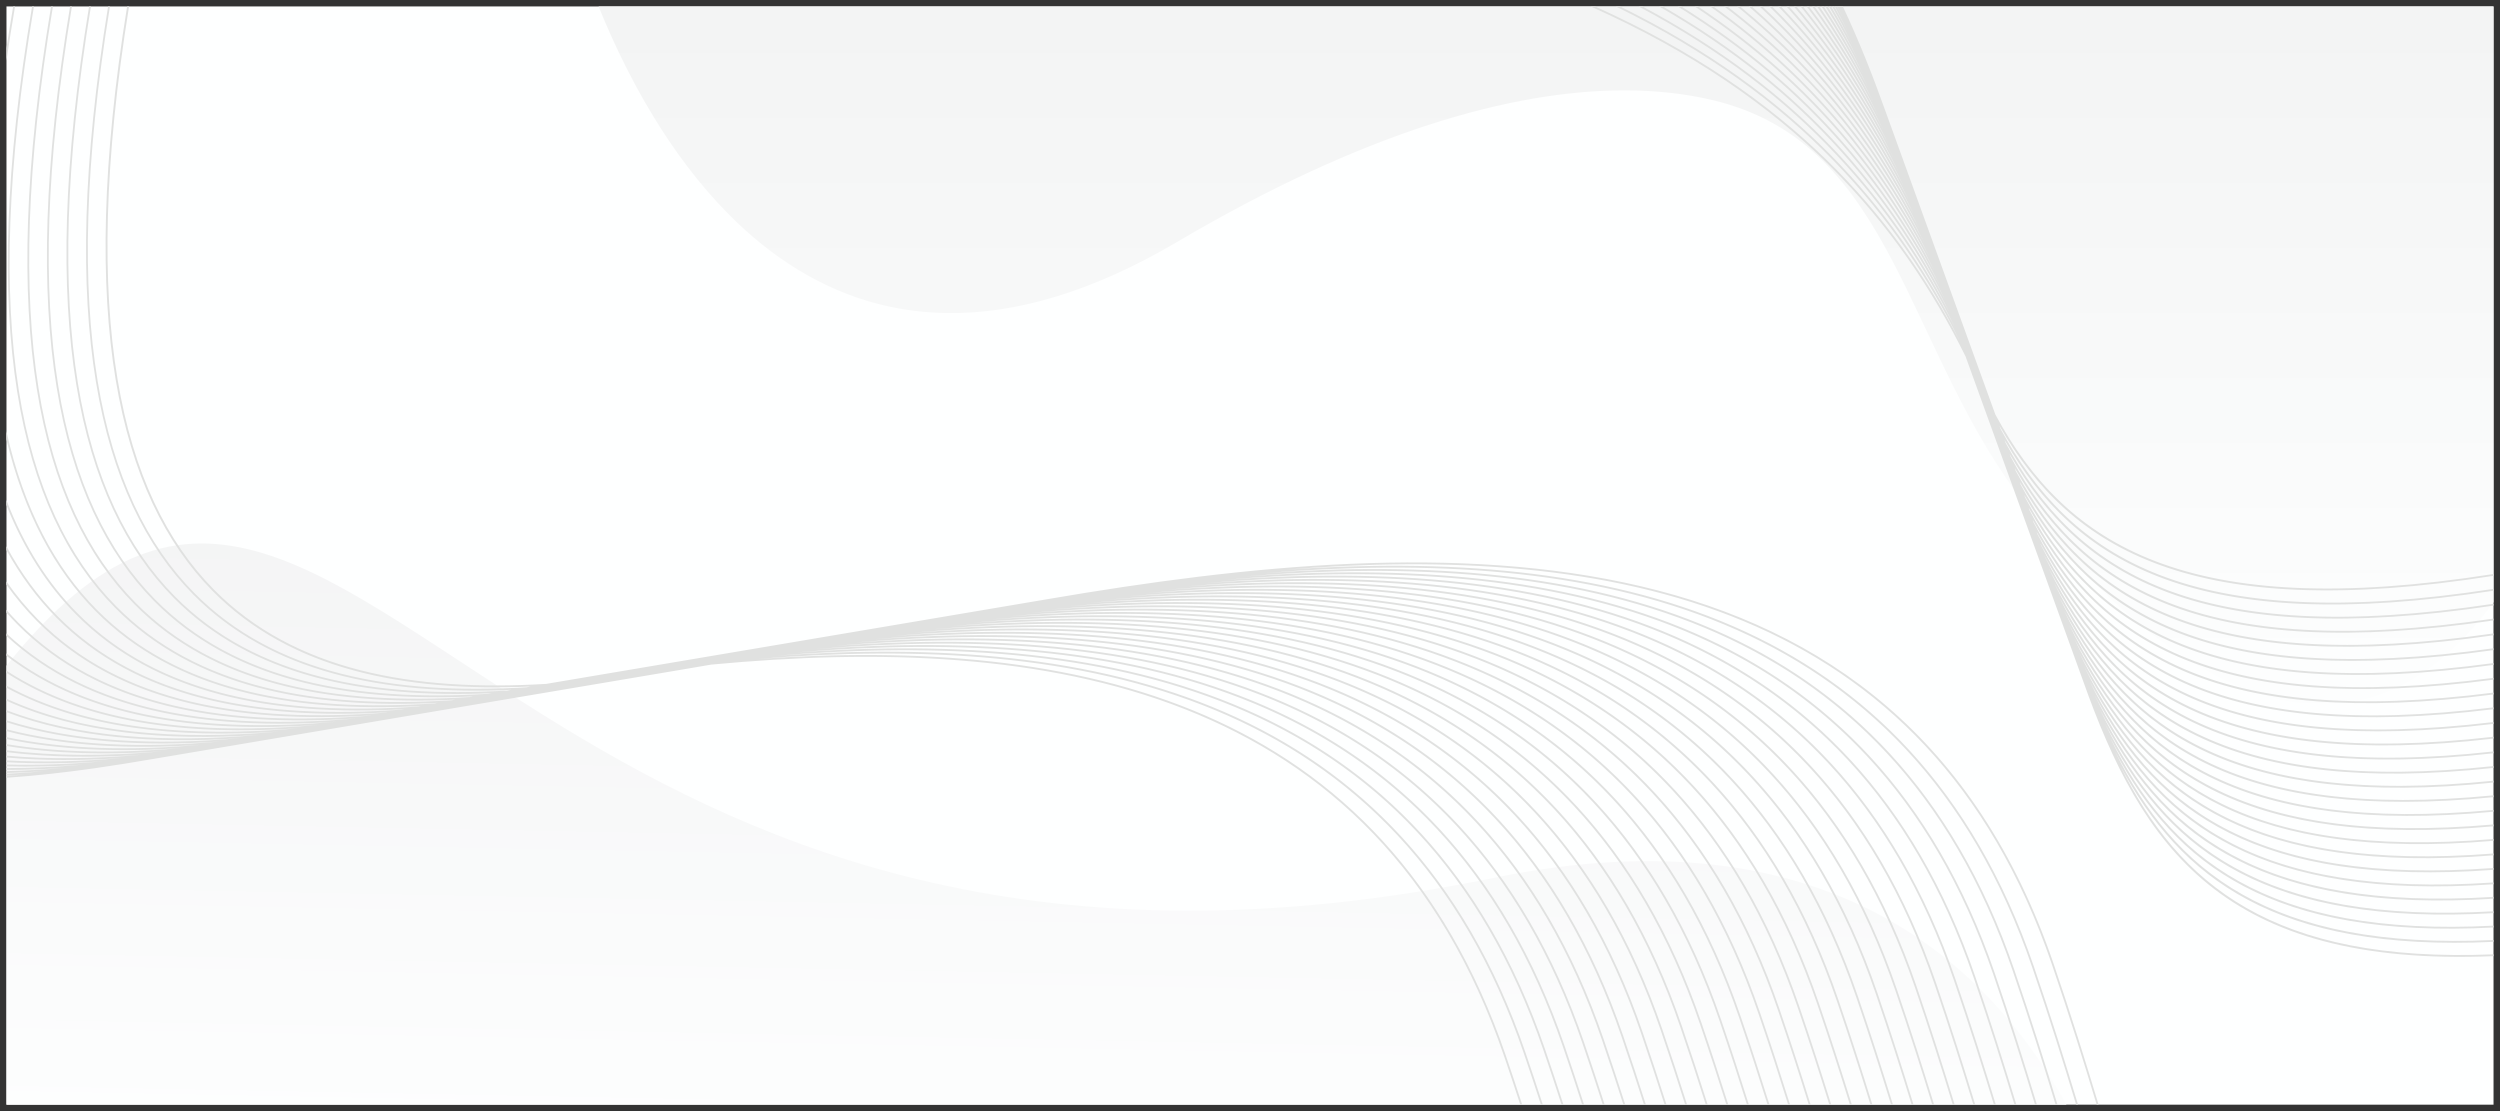 <?xml version="1.0" encoding="UTF-8" standalone="no"?><!DOCTYPE svg PUBLIC "-//W3C//DTD SVG 1.1//EN" "http://www.w3.org/Graphics/SVG/1.1/DTD/svg11.dtd"><svg width="100%" height="100%" viewBox="0 0 37500 16667" version="1.1" xmlns="http://www.w3.org/2000/svg" xmlns:xlink="http://www.w3.org/1999/xlink" xml:space="preserve" xmlns:serif="http://www.serif.com/" style="fill-rule:evenodd;clip-rule:evenodd;stroke-linejoin:round;stroke-miterlimit:2;"><rect x="0" y="0" width="37500" height="16667" fill="#333333" stroke="none"/><g><rect x="97.112" y="96.487" width="37305.8" height="16473.7" style="fill:#feffff;"/><clipPath id="_clip1"><path d="M34838.7,10565c-1579.46,-0.042 -3180.83,-1390 -4396.41,-2915.5c-1887,-2367.96 -1981.25,-5487.82 -4749.71,-6147.02c-397.583,-94.667 -839.583,-146.959 -1327.54,-146.959c-1681.71,0 -3906,621.834 -6709.88,2274.43c-1287.04,758.599 -2410.33,1066.72 -3386.75,1066.72c-2992.29,0 -4601.79,-2896.14 -5289.62,-4600.22l28424,0l-0,8936.68c-799.919,1094.96 -1678.59,1531.88 -2564.13,1531.88Z"/></clipPath><g clip-path="url(#_clip1)"><path d="M8978.83,96.487c912.251,2260.14 3445.12,6616.8 8676.38,3533.5c3617.5,-2132.14 6269.62,-2548.37 8037.42,-2127.47c2768.46,659.204 2862.71,3779.07 4749.71,6147.02c1897.12,2380.83 4733.87,4431.5 6960.54,1383.63l-0,-8936.68l-28424,0Z" style="fill:url(#_Linear2);"/></g><clipPath id="_clip3"><rect x="97.112" y="3582.37" width="30899.8" height="12987.8"/></clipPath><g clip-path="url(#_clip3)"><path d="M97.112,16570.2l30899.8,-0c-1146.75,-2083.17 -3575.16,-4433.04 -8585.62,-3403.04c-6791.88,1396.17 -10964.2,-432.375 -13968,-2260.96c-3636.21,-2213.5 -5560.22,-4427 -8346.14,-920.417l0,6584.42Z" style="fill:url(#_Linear4);"/></g><path d="M1935.82,96.491c-753.663,4658.51 -134.113,7323.22 1274.74,8748.68c1204.73,1218.83 2987.78,1532.42 4982.69,1413c66.792,-11.334 133.625,-22.667 200.667,-33.792c97.499,-16.708 195.245,-33.292 293.245,-49.542c97.547,-16.708 195.255,-33.291 293.255,-49.583c97.541,-16.708 195.249,-33.25 293.249,-49.541c97.543,-16.709 195.251,-33.292 293.251,-49.584c97.541,-16.708 195.249,-33.292 293.249,-49.542c97.543,-16.708 195.293,-33.291 293.251,-49.583c97.541,-16.708 195.291,-33.25 293.291,-49.542c97.501,-16.708 195.251,-33.291 293.251,-49.583c97.499,-16.667 195.249,-33.25 293.249,-49.541c97.542,-16.709 195.251,-33.251 293.251,-49.542c97.541,-16.709 195.249,-33.292 293.249,-49.584c97.542,-16.708 195.251,-33.25 293.251,-49.541c97.541,-16.709 195.249,-33.25 293.249,-49.584c97.542,-16.708 195.292,-33.25 293.292,-49.542c97.5,-16.708 195.25,-33.249 293.25,-49.541c97.541,-16.75 195.291,-33.292 293.25,-49.583c97.542,-16.709 195.292,-33.292 293.25,-49.542c97.541,-16.708 195.25,-33.292 293.25,-49.583c97.542,-16.709 195.25,-33.25 293.25,-49.542c97.541,-16.708 195.291,-33.292 293.291,-49.583c97.501,-16.709 195.251,-33.25 293.251,-49.542c97.499,-16.708 195.249,-33.25 293.249,-49.583c97.543,-16.709 195.293,-33.209 293.251,-49.542c97.541,-16.708 195.249,-33.292 293.249,-49.583c97.501,-16.709 195.251,-33.25 293.251,-49.542c5930.5,-1016.17 12756.6,-1313.96 15076.5,5465.46c267.041,780.375 485.25,1485.71 676.916,2119.33l-28.666,-0c-191.166,-631.667 -408.708,-1334.38 -674.292,-2110.58c-1859.38,-5433.62 -6627.33,-6306.88 -11501.8,-5913.41c4780.83,-335.296 9406.58,612.371 11234.5,5954.2c260.083,760.083 473.875,1449.04 661.916,2069.79l-28.709,-0c-187.5,-618.792 -400.582,-1305.08 -659.249,-2061c-1859.38,-5433.67 -6627.33,-6306.92 -11501.7,-5913.42c4780.83,-335.333 9406.58,612.375 11234.5,5954.21c253.165,739.917 462.5,1412.42 646.915,2020.21l-28.749,-0c-183.791,-605.834 -392.418,-1275.62 -644.208,-2011.46c-1859.38,-5433.62 -6627.29,-6306.92 -11501.8,-5913.41c4780.88,-335.338 9406.62,612.329 11234.5,5954.2c246.334,719.875 451.166,1375.92 631.918,1970.67l-28.752,-0c-180.166,-592.75 -384.249,-1246.08 -629.167,-1961.92c-1859.41,-5433.62 -6627.33,-6306.92 -11501.8,-5913.38c4780.87,-335.333 9406.62,612.333 11234.5,5954.21c239.5,699.917 439.791,1339.46 616.791,1921.08l-28.709,-0c-176.457,-579.542 -375.958,-1216.38 -614.124,-1912.33c-1859.38,-5433.67 -6627.29,-6306.92 -11501.7,-5913.42c4780.83,-335.333 9406.62,612.375 11234.5,5954.21c232.709,680.125 428.418,1303.25 601.709,1871.54l-28.709,-0c-172.749,-566.25 -367.665,-1186.62 -599.041,-1862.79c-1859.33,-5433.62 -6627.29,-6306.88 -11501.8,-5913.42c4780.84,-335.293 9406.58,612.374 11234.5,5954.25c225.958,660.375 417,1267.04 586.584,1821.96l-28.751,-0c-168.958,-552.834 -359.249,-1156.71 -583.875,-1813.21c-1859.33,-5433.67 -6627.29,-6306.92 -11501.7,-5913.42c4780.88,-335.333 9406.58,612.334 11234.5,5954.21c219.251,640.792 405.666,1231 571.418,1772.42l-28.75,-0c-165.167,-539.292 -350.751,-1126.75 -568.709,-1763.67c-1859.38,-5433.62 -6627.29,-6306.92 -11501.8,-5913.42c4780.88,-335.287 9406.62,612.376 11234.5,5954.25c212.583,621.25 394.291,1195 556.207,1722.83l-28.749,-0c-161.333,-525.709 -342.251,-1096.62 -553.5,-1714.08c-1859.38,-5433.67 -6627.29,-6306.96 -11501.8,-5913.42c4780.83,-335.334 9406.63,612.333 11234.5,5954.21c205.917,601.875 382.833,1159.17 540.957,1673.29l-28.75,-0c-157.458,-511.959 -333.583,-1066.42 -538.248,-1664.54c-1859.38,-5433.62 -6627.29,-6306.92 -11501.8,-5913.42c4780.88,-335.375 9406.62,612.375 11234.6,5954.25c199.334,582.584 371.5,1123.38 525.708,1623.71l-28.75,-0c-153.625,-498.125 -324.916,-1036.08 -523.041,-1614.96c-1859.33,-5433.62 -6627.29,-6306.91 -11501.8,-5913.42c4780.83,-335.333 9406.62,612.333 11234.5,5954.21c192.791,563.417 360.207,1087.71 510.457,1574.17l-28.75,-0c-149.666,-484.209 -316.209,-1005.67 -507.749,-1565.42c-1859.33,-5433.67 -6627.25,-6306.92 -11501.8,-5913.42c4780.83,-335.334 9406.63,612.333 11234.5,5954.21c186.251,544.333 348.834,1052.17 495.168,1524.62l-28.835,-0c-145.707,-470.167 -307.332,-975.167 -492.375,-1515.88c-1859.33,-5433.62 -6627.29,-6306.88 -11501.7,-5913.38c4780.88,-335.333 9406.62,612.334 11234.5,5954.21c179.75,525.333 337.459,1016.67 479.75,1475.04l-28.792,-0c-141.667,-456.084 -298.501,-944.584 -477,-1466.29c-1859.38,-5433.67 -6627.37,-6306.92 -11501.8,-5913.42c4780.79,-335.333 9406.58,612.376 11234.5,5954.21c173.291,506.458 326.042,981.375 464.333,1425.5l-28.792,-0c-137.624,-441.875 -289.5,-913.875 -461.583,-1416.75c-1859.38,-5433.62 -6627.38,-6306.88 -11501.8,-5913.38c4780.83,-335.334 9406.58,612.333 11234.5,5954.21c166.875,487.667 314.708,946.042 448.875,1375.92l-28.792,-0c-133.5,-427.542 -280.458,-883.084 -446.124,-1367.17c-1859.38,-5433.62 -6627.33,-6306.96 -11501.8,-5913.42c4780.79,-335.291 9406.62,612.375 11234.6,5954.21c160.459,469 303.334,910.875 433.376,1326.38l-28.792,-0c-129.375,-413.167 -271.375,-852.167 -430.666,-1317.62c-1859.34,-5433.62 -6627.29,-6306.92 -11501.8,-5913.42c4780.83,-335.291 9406.62,612.333 11234.5,5954.21c154.124,450.417 291.998,875.792 417.875,1276.83l-28.792,-0c-125.167,-398.667 -262.209,-821.167 -415.125,-1268.08c-1859.33,-5433.62 -6627.33,-6306.92 -11501.8,-5913.38c4780.88,-335.374 9406.63,612.334 11234.5,5954.21c147.793,431.916 280.626,840.75 402.293,1227.25l-28.792,-0c-120.958,-384.042 -252.958,-790.084 -399.542,-1218.5c-1859.33,-5433.63 -6627.29,-6306.96 -11501.8,-5913.42c4780.83,-335.334 9406.63,612.375 11234.5,5954.21c141.459,413.459 269.25,805.875 386.668,1177.71l-28.835,-0c-116.667,-369.375 -243.541,-758.875 -383.875,-1168.96c-1859.33,-5433.62 -6627.33,-6306.88 -11501.8,-5913.38c4780.83,-335.291 9406.62,612.334 11234.5,5954.21c135.209,395.125 257.916,771.041 371,1128.12l-28.833,-0c-112.376,-354.584 -234.167,-727.625 -368.209,-1119.38c-1859.38,-5433.67 -6627.33,-6306.92 -11501.7,-5913.42c4780.79,-335.375 9406.58,612.334 11234.5,5954.21c128.957,376.917 246.541,736.334 355.249,1078.58l-28.833,-0c-108,-339.792 -224.667,-696.292 -352.458,-1069.83c-1859.38,-5433.62 -6627.33,-6306.92 -11501.8,-5913.42c4780.83,-335.334 9406.67,612.333 11234.6,5954.25c122.752,358.75 235.169,701.666 339.5,1029l-28.874,-0c-103.542,-324.792 -215.041,-664.834 -336.668,-1020.25c-1859.38,-5433.62 -6627.29,-6306.88 -11501.8,-5913.42c4780.87,-335.333 9406.62,612.333 11234.6,5954.21c116.542,340.709 223.834,667.084 323.667,979.459l-28.876,-0c-99.041,-309.834 -205.416,-633.292 -320.833,-970.709c-1859.38,-5433.62 -6627.34,-6306.92 -11501.8,-5913.42c4780.83,-335.292 9406.62,612.375 11234.5,5954.25c110.417,322.708 212.5,632.625 307.835,929.875l-28.833,-0c-94.543,-294.709 -195.709,-601.667 -305.001,-921.125c-1859.38,-5433.67 -6627.37,-6306.96 -11501.8,-5913.42c4780.83,-335.375 9406.62,612.333 11234.5,5954.21c104.333,304.834 201.168,598.209 291.917,880.334l-28.876,-0c-89.958,-279.5 -185.874,-570 -289.083,-871.584c-1859.33,-5433.67 -6627.33,-6307 -11501.7,-5913.42c4780.79,-335.333 9406.62,612.376 11234.5,5954.25c98.208,287 189.875,563.833 275.959,830.75l-28.876,-0c-85.291,-264.25 -175.999,-538.209 -273.124,-822c-1859.34,-5433.67 -6627.33,-6307 -11501.8,-5913.42c4780.83,-335.375 9406.58,612.334 11234.5,5954.21c92.124,269.292 178.499,529.625 259.957,781.209l-28.917,-0c-80.623,-248.917 -166.04,-506.375 -257.082,-772.459c-1859.33,-5433.67 -6627.29,-6306.92 -11501.8,-5913.42c4780.79,-335.334 9406.58,612.374 11234.5,5954.21c86.082,251.667 167.125,495.5 243.832,731.667l-28.874,-0c-75.875,-233.5 -155.959,-474.417 -240.999,-722.917c-1909.5,-5580.21 -6886.63,-6350.42 -11896.4,-5878.58c-144.167,25.333 -286.042,49.625 -425.542,72.625c-98.833,17.083 -196.625,33.625 -293.25,49.542c-98.834,17.083 -196.625,33.624 -293.25,49.582c-98.917,17.042 -196.667,33.626 -293.25,49.542c-98.916,17.125 -196.667,33.625 -293.292,49.584c-98.833,17.041 -196.625,33.625 -293.249,49.541c-98.834,17.084 -196.63,33.625 -293.251,49.584c-98.833,17.041 -196.625,33.583 -293.249,49.542c-98.834,17.083 -196.626,33.624 -293.25,49.541c-98.876,17.125 -196.626,33.625 -293.25,49.583c-98.876,17.084 -196.667,33.625 -293.25,49.542c-98.876,17.125 -196.667,33.625 -293.292,49.583c-98.833,17.084 -196.625,33.584 -293.25,49.542c-98.833,17.125 -196.625,33.625 -293.25,49.583c-98.833,17.084 -196.626,33.584 -293.25,49.542c-98.875,17.083 -196.626,33.625 -293.25,49.583c-98.875,17.084 -196.626,33.584 -293.25,49.542c-98.875,17.083 -196.626,33.625 -293.292,49.542c-98.833,17.125 -196.625,33.625 -293.25,49.583c-98.833,17.083 -196.625,33.625 -293.25,49.542c-98.833,17.083 -196.625,33.625 -293.25,49.583c-98.833,17.083 -196.625,33.625 -293.254,49.541c-98.854,17.084 -196.638,33.626 -293.254,49.584c-98.85,17.083 -196.634,33.583 -293.259,49.542c-98.854,17.083 -196.637,33.625 -293.254,49.541c-98.85,17.125 -196.633,33.625 -293.262,49.584c-98.85,17.083 -196.634,33.625 -293.25,49.541c-98.85,17.125 -196.634,33.625 -293.263,49.584c-312.575,54 -614.258,102.542 -903.496,143.916c-448.429,64.167 -891.02,113.25 -1324.1,142.542l0,-27.417c89.109,-6.041 178.55,-12.833 268.4,-20.499c-89.908,5.916 -179.349,10.916 -268.4,15.083l0,-27.292c185.396,-8.666 372.671,-21.25 561.655,-37.375c-189.15,12.5 -376.45,21.125 -561.655,25.625l0,-27.333c280.405,-6.792 565.7,-23.167 854.913,-47.834c-289.629,19.084 -574.979,29.292 -854.913,29.167l0,-27.333c373.942,0.166 757.488,-18.042 1148.17,-51.417c-391.475,25.833 -775.079,35.333 -1148.17,25.083l0,-27.25c465.696,12.792 947.9,-5.208 1441.42,-47.375c-494.845,32.667 -977.108,39.167 -1441.42,12.75l0,-27.25c555.409,31.709 1136.78,16 1734.67,-35.083c-599.912,39.625 -1181.38,40.917 -1734.67,-8.542l0,-27.333c642.751,57.667 1323.91,46.5 2027.94,-13.667c-706.892,46.667 -1388.19,40.209 -2027.94,-39.958l0,-27.5c727.405,91.542 1509.06,87.291 2321.19,17.875c-816.042,53.875 -1597.95,36.917 -2321.19,-82.5l0,-27.667c808.942,134.125 1692.04,139.458 2614.45,60.625c-927.563,61.209 -1811.08,31 -2614.45,-137.25l0,-27.916c886.905,186.625 1872.54,204.041 2907.7,115.583c-1041.88,68.792 -2028.18,22.166 -2907.7,-205.875l0,-28.209c960.7,250.334 2050.24,282.876 3200.97,184.542c-1159.33,76.5 -2249.82,10.209 -3200.97,-290.041l0,-28.667c1029.72,326.875 2224.74,377.625 3494.22,269.167c-1280.35,84.458 -2476.78,-5.167 -3494.22,-391.833l0,-29.334c1093.14,418.042 2395.52,490.542 3787.48,371.583c-1405.56,92.75 -2709.97,-24.291 -3787.48,-513.875l0,-30.083c1149.98,526.125 2562.06,624.208 4080.72,494.417c-1535.65,101.333 -2950.58,-47.75 -4080.72,-659.542l0,-31.125c1199.04,654.125 2723.57,782.083 4373.97,641.083c-1671.58,110.334 -3200.09,-76.166 -4373.97,-833.041l0,-32.584c1238.73,805.834 2879.11,968.876 4667.22,816.084c-1814.5,119.75 -3460.5,-110.084 -4667.22,-1039.71l0,-34.875c1266.92,986.25 3027.34,1190.21 4960.51,1025.04c-1966.2,129.708 -3734.55,-151.042 -4960.51,-1287.96l0,-37.375c1277.36,1199.08 3156.64,1452.79 5237.22,1277.21l2.834,-0.583c-2032.29,132.208 -3852.28,-175.583 -5078.71,-1416.38c-55.033,-55.709 -108.737,-113.5 -161.342,-173l0,-41.5c58.8,67.458 119.001,132.708 180.88,195.333c1264.98,1279.79 3167.6,1561.5 5283.59,1391.88l11.125,-2.125c-2009.05,122.625 -3806.19,-191.083 -5021,-1420.17c-162.25,-164.167 -314.066,-344.666 -454.596,-542.625l0,-47.875c145.95,209.292 304.213,399.417 474.146,571.375c1252.64,1267.29 3130.55,1555.96 5221.74,1396.79l21.25,-4.125c-1988.16,114.125 -3764.93,-204.625 -4969.28,-1423.08c-282.413,-285.75 -533.217,-621.042 -747.855,-1011.62l0,-57.625c218.68,407.375 476.067,755.375 767.396,1050.08c1241.71,1256.25 3097.84,1550.79 5167.07,1400.79l28.167,-5.375c-1968.85,106.333 -3726.81,-217.084 -4921.53,-1425.83c-423.1,-428.041 -775.321,-967.249 -1041.11,-1637.46l0,-75.458c267.213,696.958 626.38,1254.38 1060.66,1693.79c1231.6,1246.04 3067.65,1546.04 5116.56,1404.42l36.625,-6.833c-1951.8,99.416 -3693.27,-227.876 -4879.48,-1428c-604.771,-611.876 -1064.79,-1450.5 -1334.37,-2574.83l0,-120.834c264.105,1176.79 732.105,2047.42 1353.91,2676.5c1222.99,1237.38 3042.1,1541.71 5073.77,1407.25l42.834,-7.875c-1936.96,93.5 -3664.11,-237.167 -4842.89,-1429.79c-1439.14,-1456 -2058.73,-4196.21 -1241.92,-9015.59l27.8,0c-816.308,4812.18 -199.983,7545.97 1233.67,8996.47c1215.55,1229.79 3019.97,1537.96 5036.6,1409.67l48.75,-8.792c-1924.29,88.417 -3639.19,-245.083 -4811.63,-1431.29c-1434.21,-1451.04 -2054.48,-4177.46 -1250.3,-8966.05l27.804,0c-803.683,4781.34 -186.7,7501.38 1242.03,8946.88c1209.92,1224.12 3003.22,1535.21 5008.59,1411.54l52.708,-9.5c-1914.5,84.541 -3620.01,-251.167 -4787.59,-1432.46c-1429.26,-1446 -2050.26,-4158.5 -1258.63,-8916.47l27.804,0c-791.163,4750.68 -173.433,7456.84 1250.38,8897.34c1206.25,1220.42 2992.33,1533.29 4990.33,1412.63l57.25,-10.042c-1908.96,82.333 -3609.1,-254.584 -4773.87,-1433c-1424.34,-1441.04 -2046.14,-4139.5 -1266.98,-8866.93l27.775,0c-778.679,4720.13 -160.129,7412.26 1258.75,8847.8c1204.71,1218.83 2987.79,1532.42 4982.7,1413l60.5,-10.25c-1907.17,81.625 -3605.6,-255.667 -4769.49,-1433.17c-1419.28,-1436 -2041.58,-4120.83 -1274.95,-8817.38l27.746,0c-766.162,4689.26 -147.108,7367.72 1266.76,8798.22c1204.7,1218.88 2987.78,1532.42 4982.69,1413.04l60.5,-10.292c-1907.17,81.625 -3605.58,-255.666 -4769.48,-1433.17c-1414.28,-1430.88 -2037.05,-4102 -1282.95,-8767.8l27.742,0Zm-1838.7,625.684c30.834,-204.596 64.413,-413.142 100.784,-625.684l27.804,0c-47.625,278.238 -90.383,549.43 -128.588,813.988l0,-188.304Z" style="fill:#e0e1e0;"/><path d="M23925.3,96.491c2927.71,1315.5 4487.42,3128.34 5472.46,5020.3c-933.083,-1870.67 -2399.58,-3678.19 -5162.5,-5020.3l63.208,0c2639.88,1294.85 4089.38,3016.26 5022.71,4808.88c-884.875,-1774.11 -2249.38,-3491.47 -4744.54,-4808.88l58.915,0c2379.88,1267.82 3725.71,2900.76 4609.04,4597.47c-838.293,-1680.66 -2107,-3310.45 -4359.67,-4597.47l56.126,0c2144.04,1235.33 3391.96,2782.25 4226.96,4386.01c-793.04,-1589.89 -1971.46,-3134.24 -4003.54,-4386.01l53.249,0c1929.71,1198.17 3085.71,2661.03 3873.71,4174.59c-748.958,-1501.53 -1841.71,-2962.4 -3672.58,-4174.59l50.625,0c1734.29,1156.86 2803.08,2537.51 3545.38,3963.18c-705.876,-1415.25 -1717.29,-2794.33 -3364.13,-3963.18l48.291,0c1555.62,1111.95 2541.67,2411.94 3239.25,3751.75c-663.792,-1330.81 -1597.71,-2629.62 -3076.09,-3751.75l46.334,0c1392.04,1063.76 2299.38,2284.58 2953.17,3540.33c-622.5,-1248.02 -1482.58,-2467.9 -2806.42,-3540.33l44.543,0c1242.17,1012.73 2074.37,2155.55 2685.29,3328.91c-581.958,-1166.72 -1371.58,-2308.83 -2553.5,-3328.91l42.916,0c1104.63,959.147 1865.25,2025.09 2434,3117.48c-542.041,-1086.73 -1264.25,-2152.16 -2315.83,-3117.48l41.457,0c978.292,903.288 1670.5,1893.28 2197.79,2906.06c-502.75,-1007.96 -1160.38,-1997.63 -2092.17,-2906.06l40.084,0c862.25,845.359 1489.04,1760.33 1975.5,2694.64c-463.999,-930.309 -1060,-1845.01 -1881.58,-2694.64l39.04,0c755.625,785.604 1319.79,1626.28 1765.96,2483.22c-425.792,-853.63 -962.791,-1694.07 -1683.12,-2483.22l38.375,0c657.625,724.225 1161.79,1491.28 1568.17,2271.8c-388.001,-777.841 -868.417,-1544.71 -1495.63,-2271.8l37.333,0c567.625,661.405 1014.63,1355.38 1381.71,2060.37c-350.543,-702.803 -776.585,-1396.7 -1318.13,-2060.37l36.209,0c484.999,597.259 877.166,1218.68 1205.33,1848.95c-313.499,-628.525 -687.25,-1249.91 -1150.08,-1848.95l35.249,0c409.083,531.918 748.666,1081.29 1038.25,1637.53c-276.79,-554.896 -600.624,-1104.24 -991.125,-1637.53l34.708,0c339.46,465.592 628.418,943.255 879.834,1426.1c-240.374,-481.863 -516.333,-959.496 -840.501,-1426.1l34.459,0c275.5,398.368 515.959,804.638 729.459,1214.68c-204.166,-409.342 -434.084,-815.6 -697.292,-1214.68l33.584,0c216.958,330.314 411.291,665.504 587.126,1003.26c-168.252,-337.262 -353.793,-672.484 -561.127,-1003.26l32.709,0c163.334,261.638 313.375,525.934 451.833,791.838c-132.459,-265.604 -275.875,-529.924 -432.042,-791.838l32.459,0c114.25,192.329 221.751,385.95 323,580.413c-96.916,-194.3 -199.833,-387.921 -309.084,-580.413l32.251,0c69.334,122.589 136,245.609 200.25,368.989c-61.501,-123.293 -125.417,-246.342 -191.75,-368.989l31.5,0c28.292,52.459 56.25,104.976 83.667,157.572c-26.251,-52.596 -53.041,-105.084 -80.125,-157.572l86.499,0c245.626,522.404 452.959,1048.12 638.334,1568.52c25.875,70.57 51.5,141.024 76.583,211.42c25.875,70.546 51.5,141.059 76.583,211.425c25.875,70.546 51.5,141.05 76.583,211.425c25.875,70.563 51.501,141.016 76.585,211.426c25.875,70.561 51.499,141.02 76.583,211.424c25.875,70.534 51.499,141.051 76.583,211.417c25.874,70.541 51.499,141.054 76.582,211.425c25.875,70.541 51.502,141.046 76.585,211.424c25.875,70.543 51.5,141.047 76.583,211.421c25.875,70.534 51.5,141.046 76.583,211.43c25.875,70.529 51.499,141.046 76.583,211.413c25.875,70.541 51.501,141.054 76.583,211.424c25.877,70.583 51.501,141.042 76.585,211.417c25.874,70.541 51.499,141.042 76.582,211.417c25.875,70.541 51.5,141.083 76.583,211.458c25.875,70.5 51.5,141.042 76.583,211.417c25.877,70.541 51.502,141.042 76.585,211.416c25.875,70.542 51.499,141.042 76.583,211.417c25.875,70.541 51.499,141.042 76.583,211.416c25.875,70.543 51.499,141.084 76.583,211.417c25.874,70.542 51.501,141.042 76.584,211.417c13.957,38.084 27.792,76.083 41.541,114.084c1061.12,1965.75 2882.5,3115.54 7472.04,2391.12l-0,27.583c-4484.67,707.5 -6334.21,-369.75 -7410.88,-2250.08l15.416,42.792c1055.21,1954.75 2862.25,3102.5 7395.46,2402.96l-0,27.75c-4429.25,683.209 -6263.79,-392.5 -7334.29,-2262.08l15.418,42.792c1049.25,1943.83 2841.62,3089.92 7318.88,2414.88l-0,27.708c-4374.13,659.166 -6193.38,-415.163 -7257.71,-2273.96l15.417,42.833c1043.21,1932.71 2821.29,3076.5 7242.29,2426.12l-0,27.584c-4318.5,635.041 -6123.04,-437.209 -7181.13,-2285.13l15.415,42.834c1037.17,1921.42 2800.83,3063.08 7165.71,2437.17l-0,27.709c-4266.5,611.708 -6055.42,-460.875 -7106.92,-2300.29l13.876,39.542c1030.62,1914.54 2778.38,3058 7093.04,2455.46l-0,27.792c-4221.67,589.416 -5993.54,-488.042 -7037.79,-2324.42l11.833,34.541c1023.29,1913.92 2753.88,3064.17 7025.96,2484l-0,27.542c-4182.42,567.792 -5936.84,-518.041 -6973.13,-2356.17l10.083,29.958c1015.37,1917.92 2727.91,3078.67 6963.04,2520.21l-0,27.667c-4147.71,546.917 -5883.59,-550.458 -6911.71,-2393.75l8.293,25c1007.21,1925.54 2700.5,3100.08 6903.42,2562.58l-0,27.792c-4116.54,526.5 -5833.17,-584.708 -6852.75,-2435.79l6.417,19.75c998.834,1935.83 2672.29,3126.42 6846.34,2609.46l-0,27.458c-4087.17,506.208 -5784.88,-619.875 -6795.79,-2480.62l3.79,11.833c990.127,1949.38 2643.46,3158.42 6792,2661.83l-0,27.625c-4061.21,486.208 -5739.13,-657.334 -6741.13,-2530.54l0.751,2.459c981.291,1966.42 2613.12,3197.46 6740.38,2720.87l-0,27.792c-4017.58,464.125 -5678.38,-685 -6673.13,-2556.04c974.208,1965.13 2588.92,3202.71 6673.13,2748.58l-0,27.543c-3962.09,440.707 -5608.17,-705.584 -6596.54,-2564.67c968.083,1952.75 2568.92,3186.88 6596.54,2756.75l-0,27.583c-3906.59,417.458 -5538,-725.834 -6519.96,-2572.92c961.916,1940.33 2548.67,3171.04 6519.96,2764.67l-0,27.875c-3851.67,394.5 -5467.84,-746.167 -6443.38,-2581.12c955.752,1927.88 2527.88,3155.54 6443.38,2772.62l-0,27.458c-3796.38,371.584 -5397.75,-765.916 -6366.79,-2588.67c949.457,1915.21 2507.58,3139.12 6366.79,2779.71l-0,27.625c-3741.34,348.833 -5327.75,-785.458 -6290.21,-2595.92c943.166,1902.46 2486.96,3122.75 6290.21,2786.62l-0,27.959c-3686.79,326.416 -5257.71,-805.042 -6213.63,-2603.17c936.832,1889.75 2465.79,3106.79 6213.63,2793.58l-0,27.334c-3631.67,303.958 -5187.79,-823.959 -6137.04,-2609.5c930.375,1876.71 2445.29,3089.62 6137.04,2799.46l-0,27.75c-3577.04,281.792 -5117.92,-842.833 -6060.46,-2615.79c923.916,1863.75 2424.25,3072.83 6060.46,2805.33l-0,27.916c-3522.79,259.875 -5048.04,-861.5 -5983.88,-2621.79c917.418,1850.62 2402.88,3056 5983.88,2810.92l-0,27.459c-3468,237.958 -4978.34,-879.542 -5907.29,-2626.96c910.834,1837.33 2382,3038.33 5907.29,2815.71l-0,27.875c-3413.88,216.375 -4908.59,-897.667 -5830.71,-2632.17c904.209,1824.04 2360.46,3021.04 5830.71,2820.46l-0,27.792c-3359.75,194.958 -4838.92,-915.333 -5754.13,-2636.83c897.54,1810.54 2338.92,3003.33 5754.13,2824.71l-0,27.625c-3305.5,173.708 -4769.29,-932.583 -5677.54,-2640.92c890.791,1796.96 2317.5,2985.17 5677.54,2828.37l-0,28.042c-3251.92,152.792 -4699.75,-949.833 -5600.96,-2645c884.041,1783.29 2295.5,2967.38 5600.96,2832l-0,27.5c-4067.96,167.792 -5279.09,-1655.12 -6159.63,-4137.25c-25.833,-69.958 -51.376,-140.375 -76.583,-211.417c-25.834,-69.916 -51.376,-140.333 -76.583,-211.416c-25.834,-69.917 -51.376,-140.334 -76.583,-211.417c-25.834,-69.958 -51.375,-140.375 -76.585,-211.416c-25.832,-69.959 -51.375,-140.376 -76.583,-211.459c-25.834,-69.917 -51.375,-140.333 -76.583,-211.416c-25.791,-69.959 -51.375,-140.334 -76.582,-211.413c-25.835,-69.921 -51.376,-140.379 -76.585,-211.421c-25.792,-69.958 -51.416,-140.333 -76.583,-211.417c-25.834,-69.916 -51.375,-140.375 -76.583,-211.416c-25.834,-69.958 -51.375,-140.376 -76.583,-211.417c-25.834,-69.958 -51.375,-140.375 -76.585,-211.458c-25.832,-69.917 -51.373,-140.334 -76.583,-211.417c-25.832,-69.916 -51.375,-140.334 -76.582,-211.417c-25.835,-69.916 -51.376,-140.375 -76.583,-211.417c-25.792,-69.916 -51.376,-140.375 -76.585,-211.416c-25.792,-69.958 -51.373,-140.375 -76.583,-211.417c-25.832,-69.958 -51.375,-140.375 -76.583,-211.417c-25.834,-69.958 -51.375,-140.374 -76.583,-211.416c-25.834,-70 -51.375,-140.375 -76.585,-211.459c-25.832,-69.916 -51.373,-140.374 -76.582,-211.416c-25.833,-69.917 -51.376,-140.375 -76.583,-211.417c-25.584,-69.291 -50.875,-139.041 -75.834,-209.375c-982.416,-1976.56 -2557.54,-3884.1 -5625.29,-5248.09l67.999,0Z" style="fill:#e0e1e0;"/></g><defs><linearGradient id="_Linear2" x1="0" y1="0" x2="1" y2="0" gradientUnits="userSpaceOnUse" gradientTransform="matrix(100.355,15584.3,-15584.3,100.355,23122.3,-4560.54)"><stop offset="0" style="stop-color:#eeefef;stop-opacity:1"/><stop offset="1" style="stop-color:#feffff;stop-opacity:1"/></linearGradient><linearGradient id="_Linear4" x1="0" y1="0" x2="1" y2="0" gradientUnits="userSpaceOnUse" gradientTransform="matrix(-200.727,18922.4,-18922.4,-200.727,15662.8,-839.379)"><stop offset="0" style="stop-color:#ebebec;stop-opacity:1"/><stop offset="1" style="stop-color:#feffff;stop-opacity:1"/></linearGradient></defs></svg>